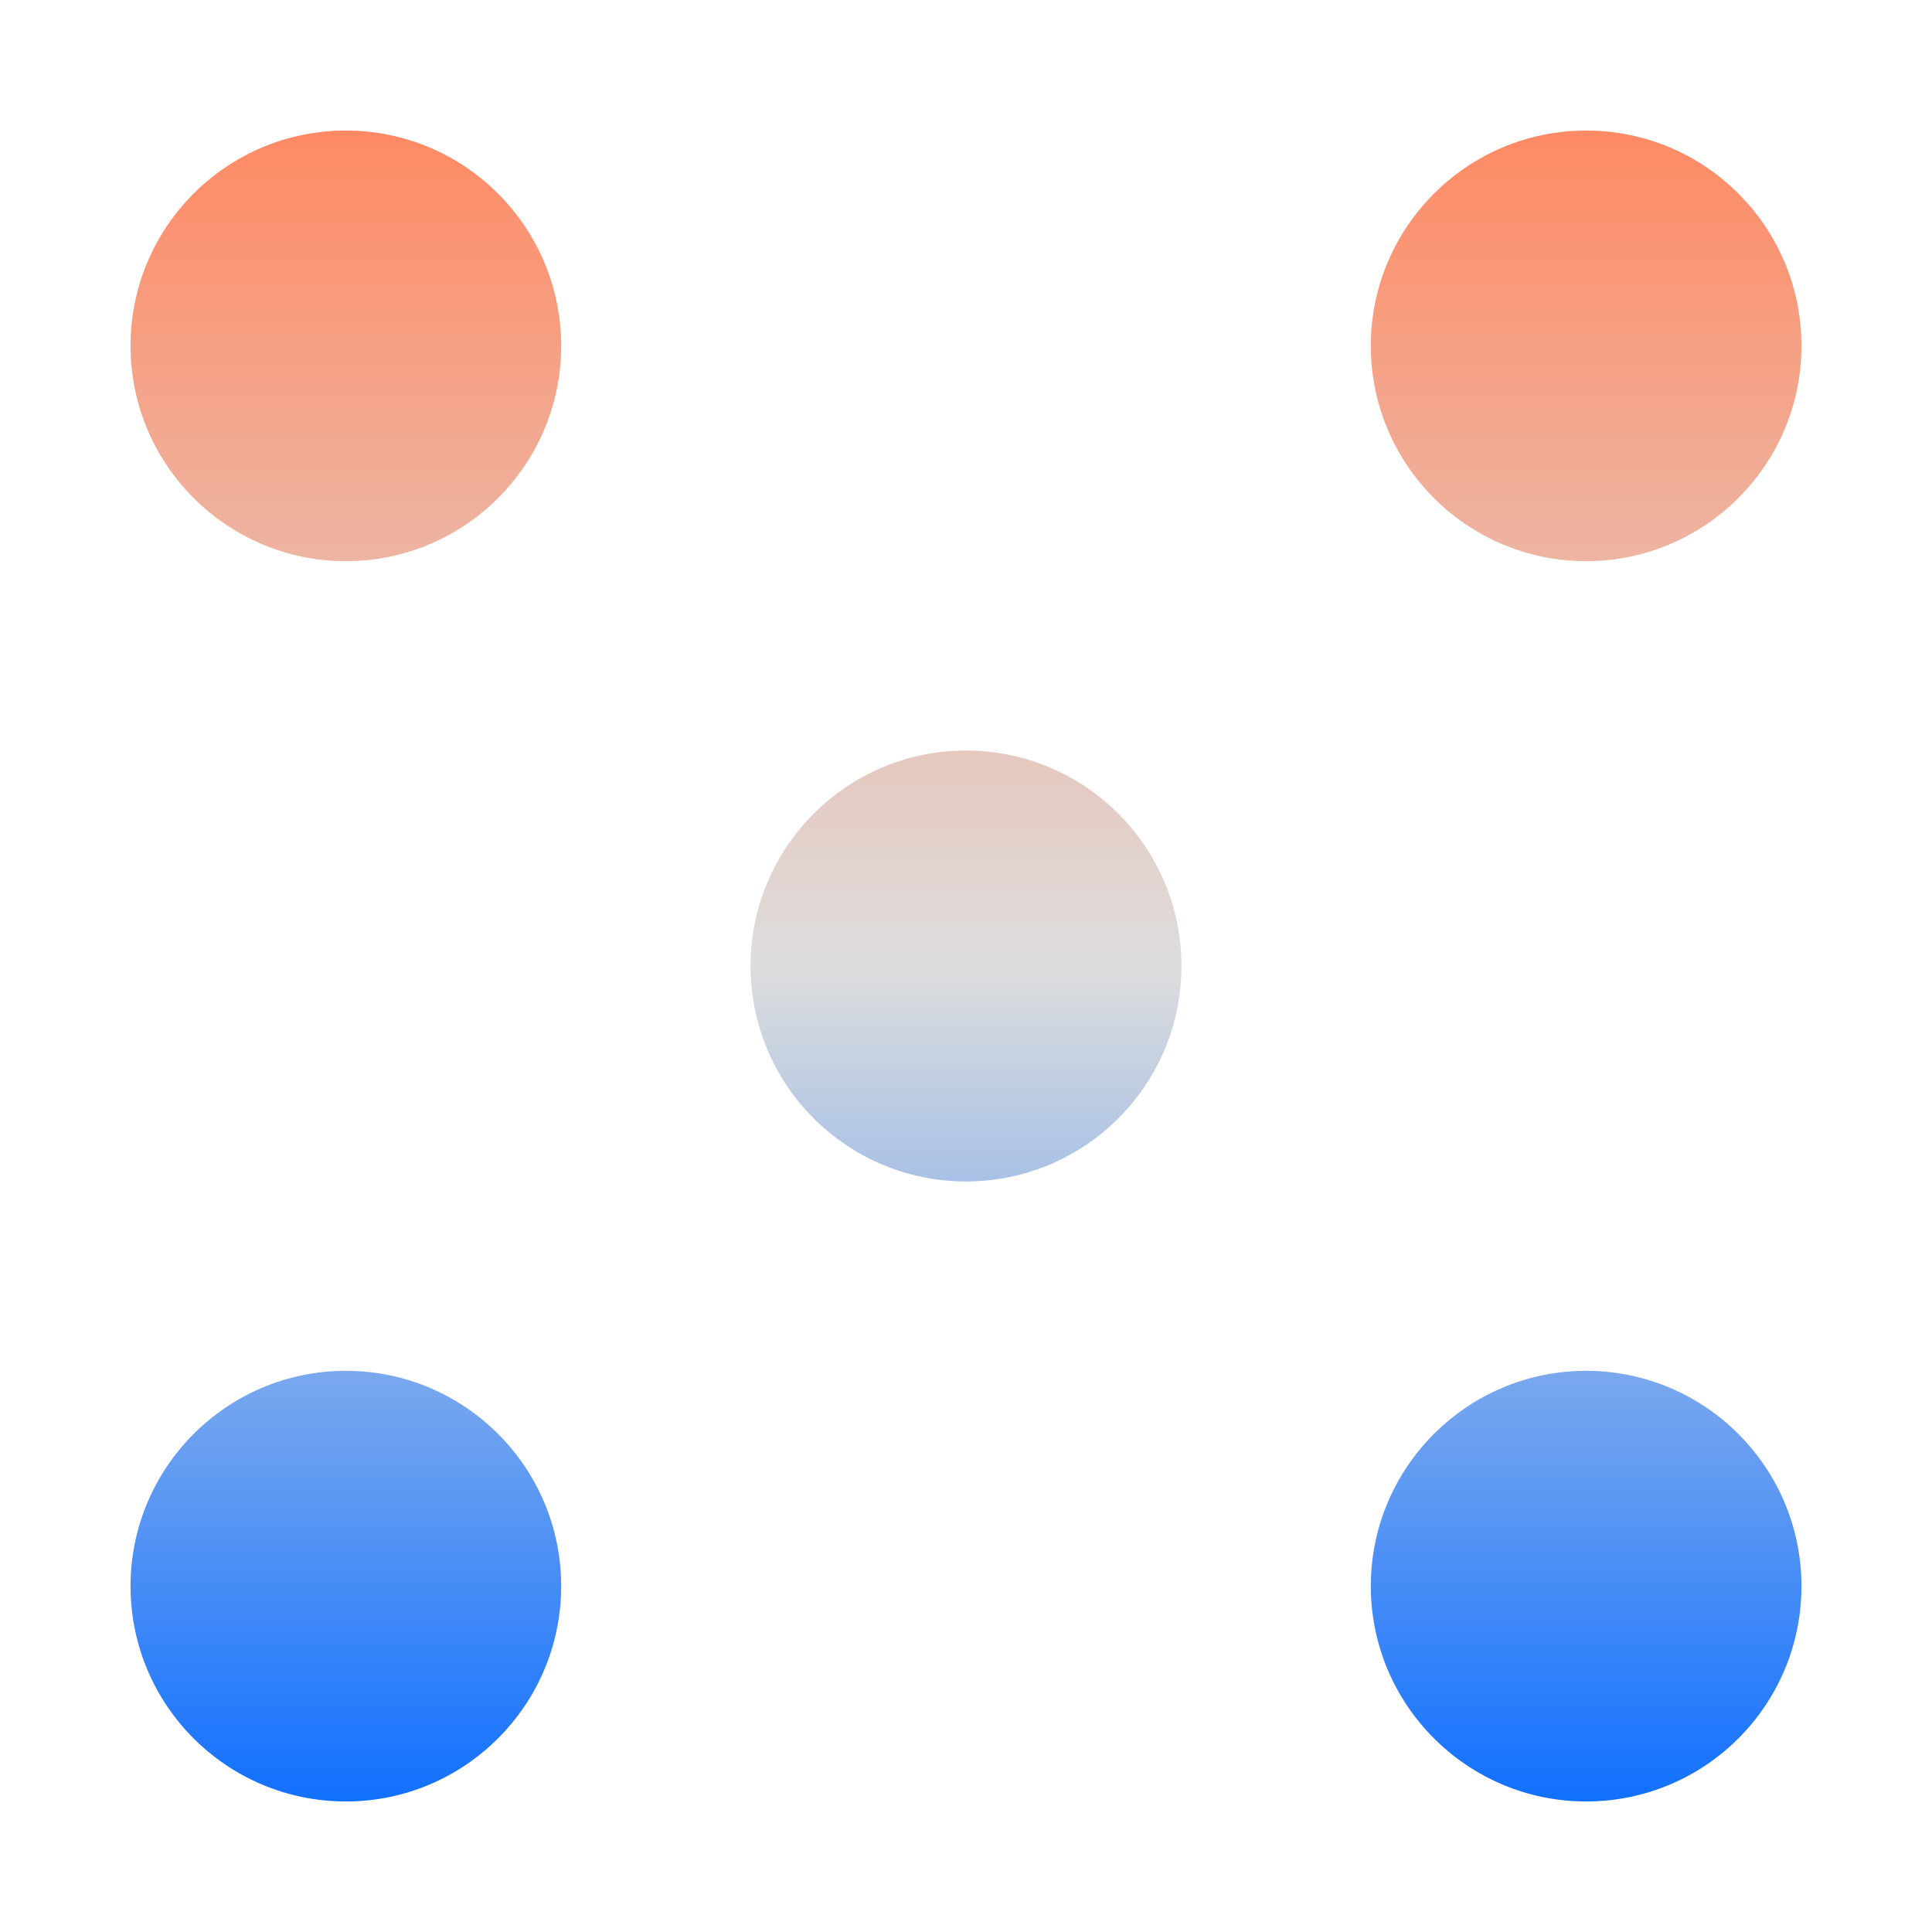 <svg xmlns="http://www.w3.org/2000/svg" xmlns:xlink="http://www.w3.org/1999/xlink" width="64px" height="64px" viewBox="0 0 64 64" version="1.1">
<defs>
<linearGradient id="linear0" gradientUnits="userSpaceOnUse" x1="0" y1="0" x2="0" y2="1" gradientTransform="matrix(55.351,0,0,55.351,4.324,4.324)">
<stop offset="0" style="stop-color:#ff8963;stop-opacity:1;"/>
<stop offset="0.5" style="stop-color:#dddddd;stop-opacity:1;"/>
<stop offset="1" style="stop-color:#0F6FFF;stop-opacity:1;"/>
</linearGradient>
</defs>
<g id="surface1">
<path style=" stroke:none;fill-rule:evenodd;fill:url(#linear0);" d="M 11.461 4.324 C 7.516 4.324 4.324 7.516 4.324 11.461 C 4.328 15.395 7.523 18.59 11.461 18.59 C 15.395 18.586 18.586 15.395 18.59 11.461 C 18.59 7.523 15.395 4.328 11.461 4.324 Z M 52.539 4.324 C 48.605 4.328 45.41 7.523 45.41 11.461 C 45.414 15.395 48.605 18.586 52.539 18.59 C 56.477 18.59 59.672 15.395 59.676 11.461 C 59.676 7.516 56.484 4.324 52.539 4.324 Z M 32 24.863 C 28.059 24.863 24.863 28.059 24.863 32 C 24.863 35.941 28.059 39.137 32 39.137 C 35.941 39.137 39.137 35.941 39.137 32 C 39.137 28.059 35.941 24.863 32 24.863 Z M 11.461 45.41 C 7.523 45.41 4.328 48.605 4.324 52.539 C 4.324 56.484 7.516 59.676 11.461 59.676 C 15.395 59.672 18.59 56.477 18.59 52.539 C 18.586 48.605 15.395 45.414 11.461 45.41 Z M 52.539 45.41 C 48.605 45.414 45.414 48.605 45.41 52.539 C 45.41 56.477 48.605 59.672 52.539 59.676 C 56.484 59.676 59.676 56.484 59.676 52.539 C 59.672 48.605 56.477 45.41 52.539 45.41 Z M 52.539 45.41 "/>
</g>
</svg>
